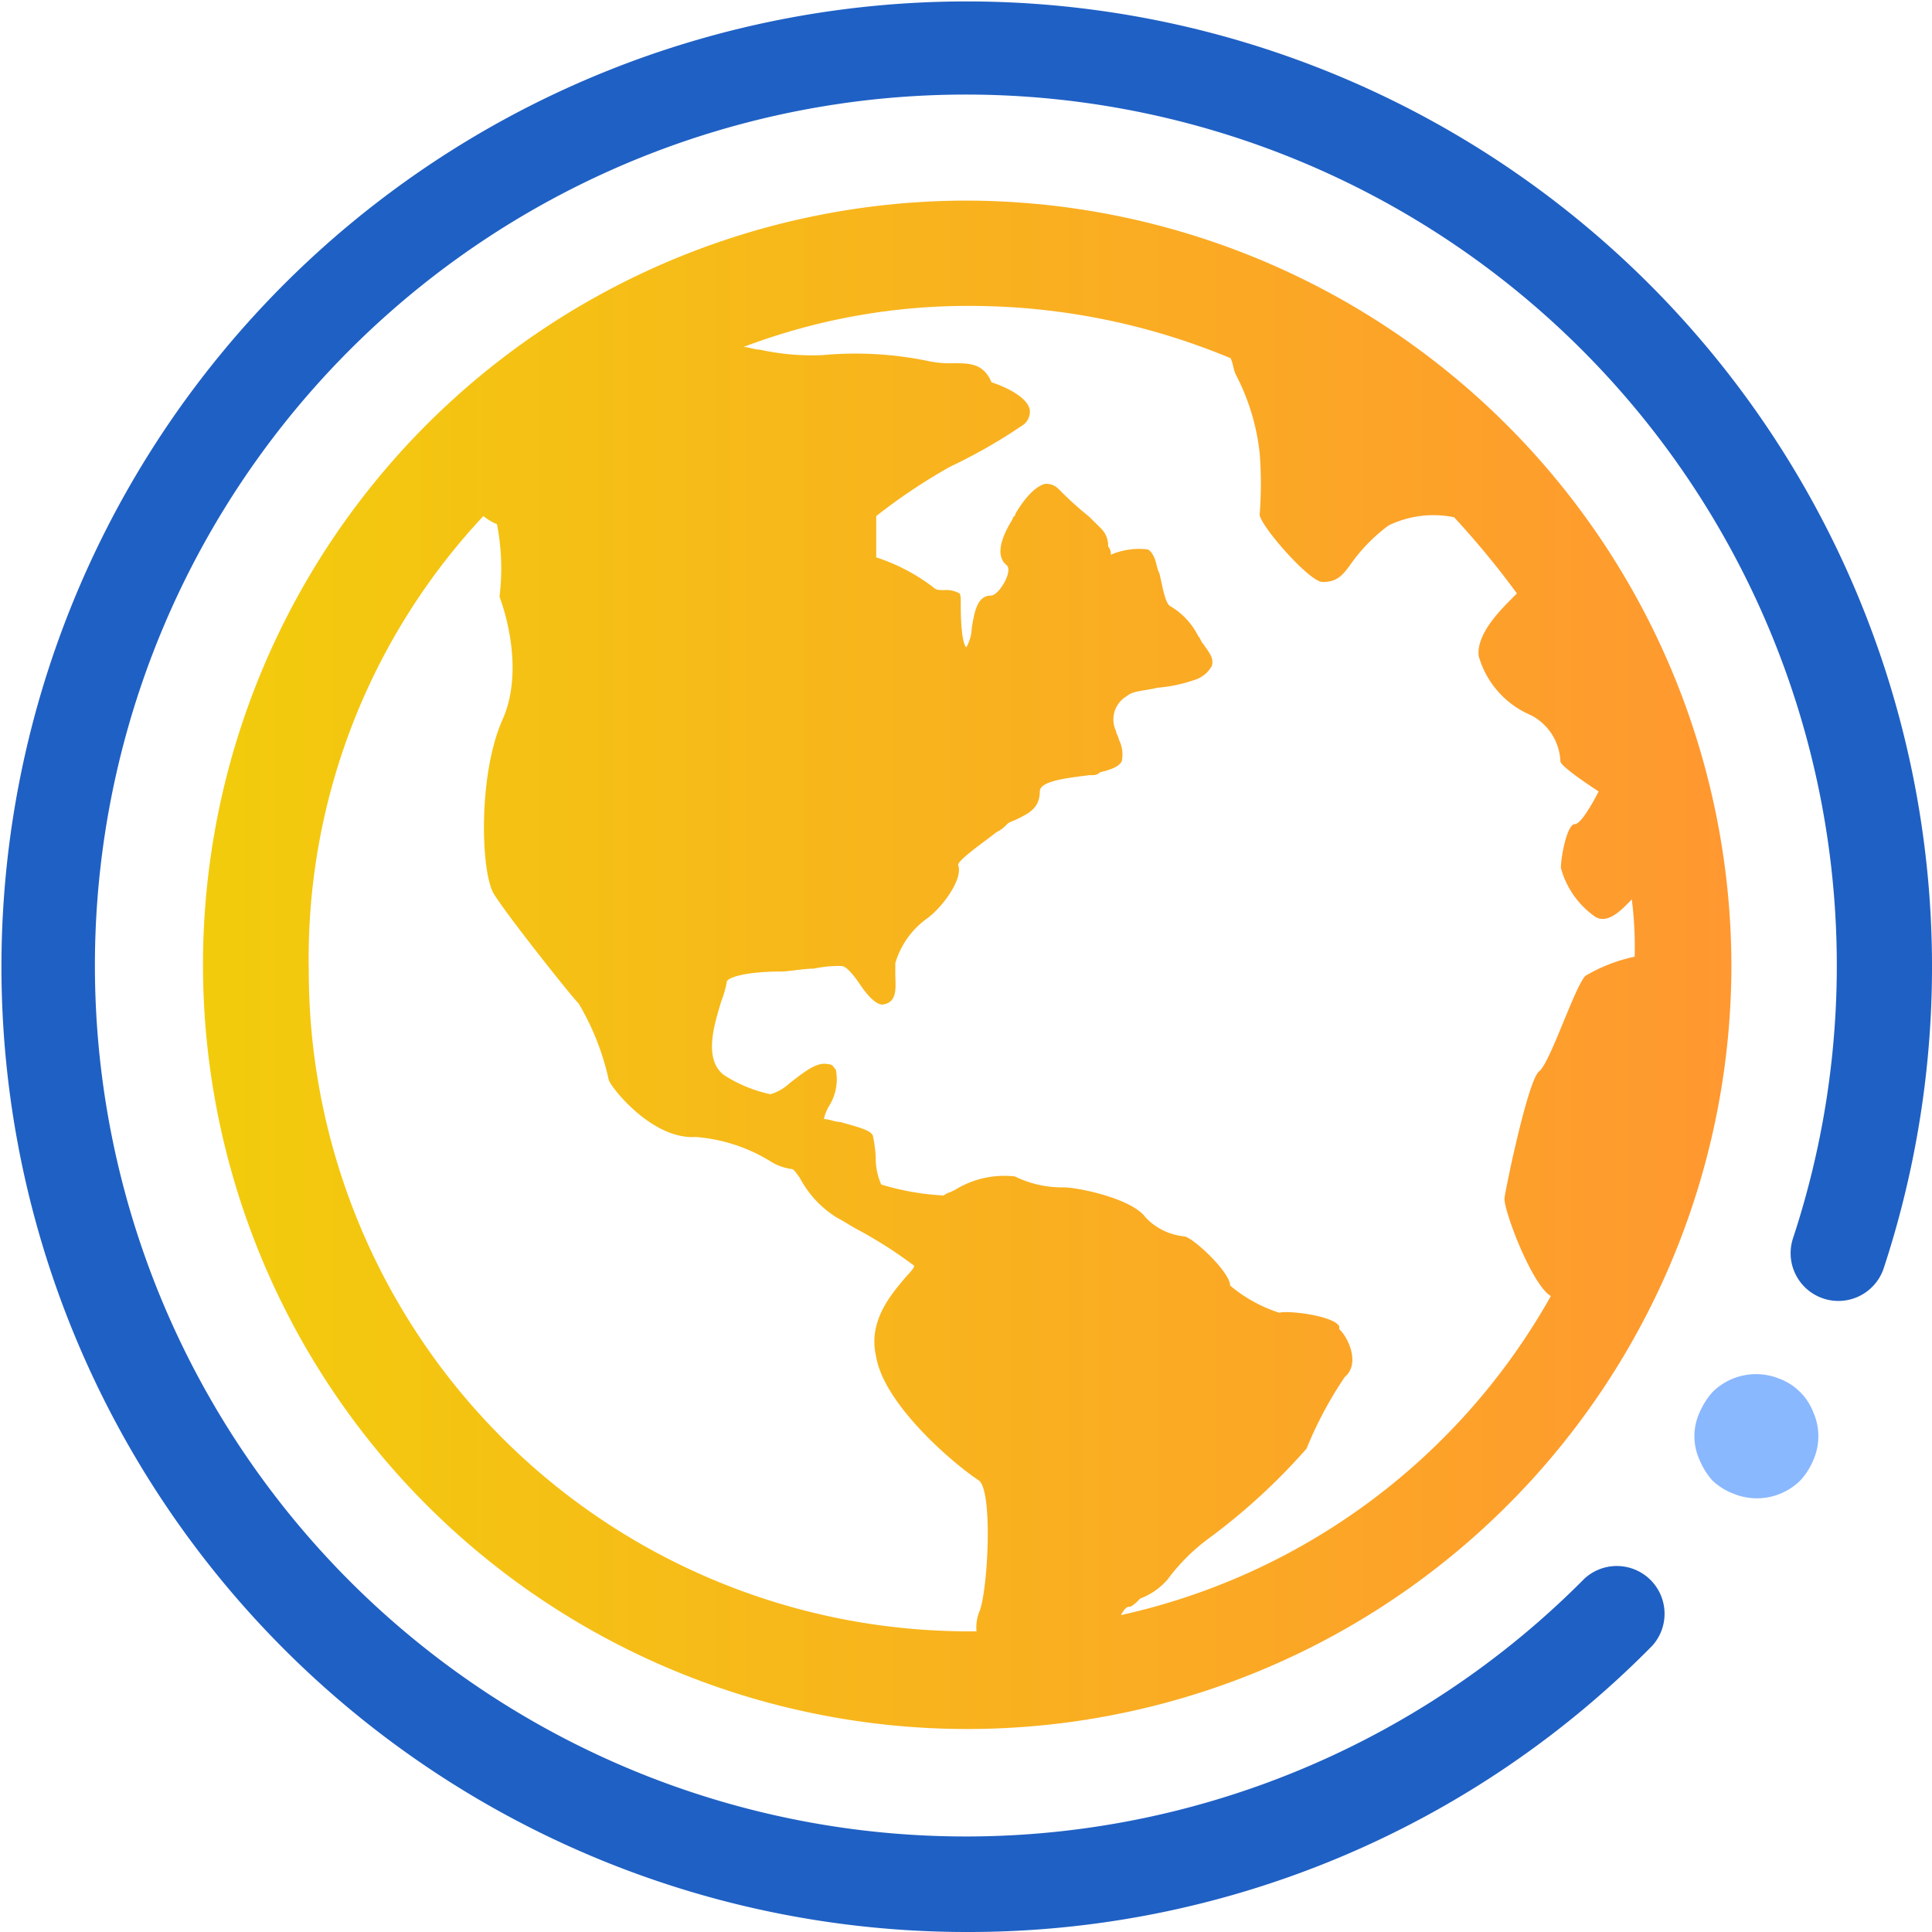 <svg xmlns="http://www.w3.org/2000/svg" xmlns:xlink="http://www.w3.org/1999/xlink" viewBox="0 0 80.9 80.9"><defs><style>.cls-1{fill:#8ab8ff}.cls-2{fill:#1f60c4}.cls-3{fill:url(#linear-gradient)}</style><linearGradient id="linear-gradient" x1="8.4" x2="72.5" y1="40.45" y2="40.45" gradientUnits="userSpaceOnUse"><stop offset="0" stop-color="#f2cc0c"/><stop offset="1" stop-color="#ff9830"/></linearGradient></defs><g id="Layer_2" data-name="Layer 2"><g id="Layer_4" data-name="Layer 4"><path d="M71.71,62a2.66,2.66,0,0,0,.86.54A2.59,2.59,0,0,0,75.38,62a2.87,2.87,0,0,0,.55-.86,2.47,2.47,0,0,0,0-2,2.42,2.42,0,0,0-1.4-1.4,2.59,2.59,0,0,0-2.82.55,3.15,3.15,0,0,0-.54.85,2.39,2.39,0,0,0,0,2A3.05,3.05,0,0,0,71.71,62Z" class="cls-1"/><path d="M40.45,80.9A40.42,40.42,0,1,1,78.88,53.1a2,2,0,1,1-3.8-1.25A36.47,36.47,0,1,0,66.35,66.1a2,2,0,0,1,2.84,2.81A40.17,40.17,0,0,1,40.45,80.9Z" class="cls-2"/><path d="M40.45,8.4A32,32,0,1,0,72.5,40.45,32.09,32.09,0,0,0,40.45,8.4ZM41,67.51a1.76,1.76,0,0,0-.11.8h-.35A27.65,27.65,0,0,1,12.93,40.68a27.11,27.11,0,0,1,7.31-19.07,2.37,2.37,0,0,0,.57.34,9.65,9.65,0,0,1,.11,3V25s1.14,2.86.12,5.14-.92,6.4-.35,7.31,3.2,4.23,3.54,4.57a10.74,10.74,0,0,1,1.26,3.2c.11.34,1.83,2.51,3.65,2.39a7,7,0,0,1,3.09,1,2.19,2.19,0,0,0,.91.34c.12,0,.23.23.34.35a4.35,4.35,0,0,0,1.6,1.71c.23.11.57.34.8.46A18.51,18.51,0,0,1,38.28,53c0,.11-.23.34-.34.46-.57.68-1.6,1.82-1.26,3.31C37,58.83,40,61.35,41,62,41.59,62.49,41.36,66.71,41,67.51ZM64.09,29.94a2.28,2.28,0,0,1,1.25,1.94c0,.23,1.6,1.26,1.6,1.26s-.68,1.37-1,1.37-.58,1.37-.58,1.83a3.65,3.65,0,0,0,1.37,2c.58.46,1.26-.34,1.6-.68a16.08,16.08,0,0,1,.12,2.4,6.81,6.81,0,0,0-2.06.8c-.45.45-1.48,3.65-1.94,4S63.06,49.7,63,50.16s1.14,3.65,1.94,4.11a27.44,27.44,0,0,1-18,13.36c.12-.23.23-.35.35-.35s.34-.22.45-.34a2.88,2.88,0,0,0,1.15-.8,8.15,8.15,0,0,1,1.71-1.71,26,26,0,0,0,4.11-3.77,16.28,16.28,0,0,1,1.6-3c.68-.57.11-1.71-.23-2v-.12c-.23-.45-2.17-.68-2.51-.57a6.06,6.06,0,0,1-2.06-1.14c0-.57-1.6-2.06-1.94-2.06a2.58,2.58,0,0,1-1.6-.79c-.57-.8-2.85-1.26-3.42-1.26a4.53,4.53,0,0,1-2.06-.46,3.93,3.93,0,0,0-2.51.57c-.23.12-.34.12-.46.23a10.87,10.87,0,0,1-2.62-.46,2.71,2.71,0,0,1-.23-1.14,5.85,5.85,0,0,0-.12-.91c-.11-.23-.57-.34-1.37-.57-.23,0-.45-.12-.68-.12a1.84,1.84,0,0,1,.23-.57A2.1,2.1,0,0,0,35,44.79c-.12-.12-.12-.23-.34-.23-.46-.11-1,.34-1.6.8a2,2,0,0,1-.8.46,5.87,5.87,0,0,1-1.94-.8c-.92-.69-.35-2.29-.12-3.09a4,4,0,0,0,.23-.8c0-.22.91-.45,2.28-.45.35,0,.92-.12,1.37-.12a5,5,0,0,1,1.15-.11c.23,0,.57.46.8.8s.68.91,1,.8c.58-.12.46-.8.46-1.26v-.46a3.53,3.53,0,0,1,1.26-1.82c.68-.46,1.6-1.71,1.37-2.29,0-.22,1.14-1,1.6-1.37a1.42,1.42,0,0,0,.45-.34c.12-.11.23-.11.46-.23.46-.23.91-.45.91-1.14,0-.46,1.26-.57,2.06-.68.23,0,.34,0,.46-.12.45-.11.79-.23.91-.46a1.34,1.34,0,0,0-.12-.91c0-.11-.11-.23-.11-.34a1.13,1.13,0,0,1,.46-1.49c.23-.22.8-.22,1.25-.34a6.28,6.28,0,0,0,1.6-.34,1.22,1.22,0,0,0,.69-.57c.11-.34-.12-.57-.35-.92-.11-.11-.11-.22-.22-.34A3,3,0,0,0,49,25.38c-.22-.12-.34-.92-.45-1.37-.12-.23-.12-.46-.23-.69S48.1,23,48,23a3,3,0,0,0-1.49.23.45.45,0,0,0-.11-.35,1,1,0,0,0-.23-.68c-.11-.12-.34-.34-.57-.57a14.49,14.49,0,0,1-1.26-1.14.73.73,0,0,0-.57-.23c-.46.11-.91.68-1.25,1.25,0,.12-.12.12-.12.23-.57.92-.68,1.6-.23,1.94,0,0,.12.12,0,.46s-.45.8-.68.8c-.57,0-.69.68-.8,1.37a1.71,1.71,0,0,1-.23.8c-.11-.12-.23-.57-.23-1.83v-.11c0-.12,0-.35-.11-.35a1.08,1.08,0,0,0-.57-.11c-.23,0-.35,0-.46-.11a7.94,7.94,0,0,0-2.4-1.26V21.61a24.17,24.17,0,0,1,3.08-2.06,22.35,22.35,0,0,0,3-1.71.69.69,0,0,0,.35-.69c-.12-.57-1.15-1-1.6-1.14-.34-.8-.92-.8-1.6-.8a4.41,4.41,0,0,1-1.14-.11,15,15,0,0,0-4.34-.23,10.18,10.18,0,0,1-2.63-.23c-.23,0-.46-.11-.68-.11a26.47,26.47,0,0,1,9.59-1.72A28.35,28.35,0,0,1,51.53,15c.11.23.11.46.22.69a9.26,9.26,0,0,1,1,3.31,16.78,16.78,0,0,1,0,2.51c-.11.35,2.06,2.86,2.63,2.86s.8-.23,1.14-.69A7.06,7.06,0,0,1,58.15,22a4.31,4.31,0,0,1,2.74-.34,36.82,36.82,0,0,1,2.63,3.19l-.23.23c-.46.46-1.49,1.49-1.37,2.4A3.82,3.82,0,0,0,64.09,29.94Z" class="cls-3"/></g></g></svg>